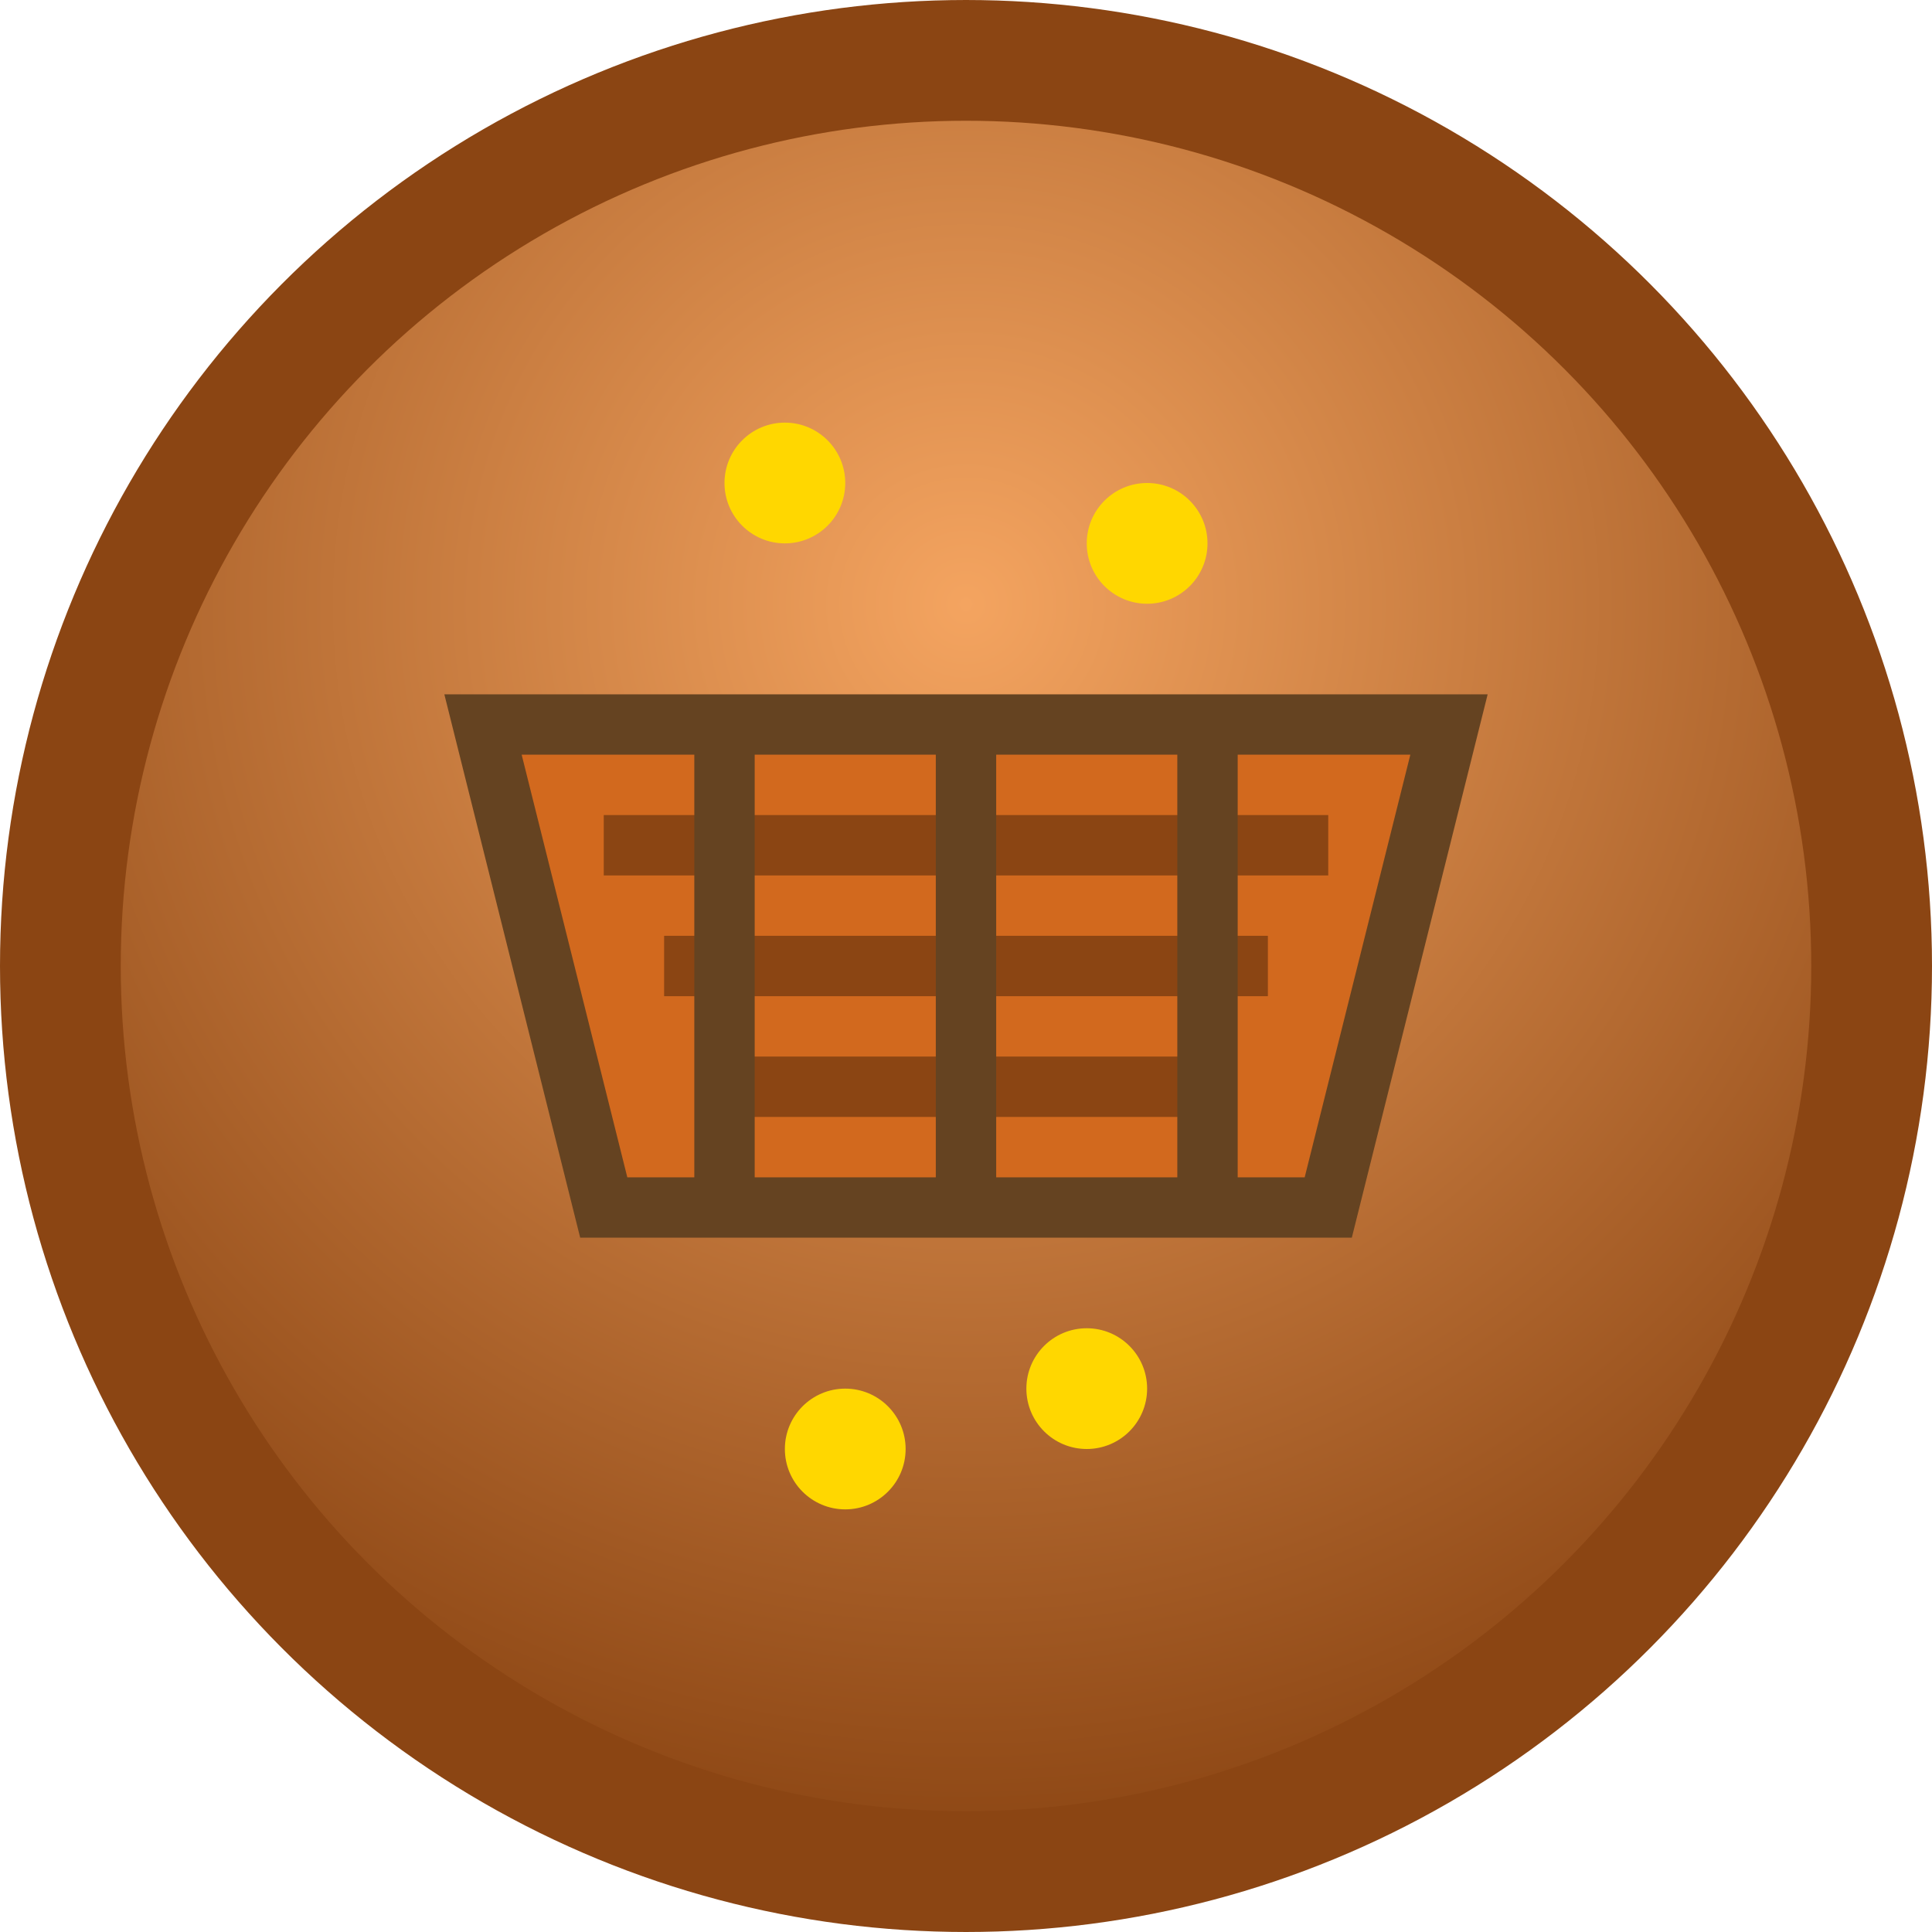 <svg width="32" height="32" viewBox="0 0 32 32" fill="none" xmlns="http://www.w3.org/2000/svg">
  <!-- Fondo circular con gradiente tierra/dorado -->
  <circle cx="16" cy="16" r="15" fill="url(#gradient)" stroke="#8B4513" stroke-width="2"/>
  
  <!-- Gradiente que representa la tierra del Chocó -->
  <defs>
    <radialGradient id="gradient" cx="50%" cy="30%" r="70%">
      <stop offset="0%" style="stop-color:#F4A460;stop-opacity:1" />
      <stop offset="100%" style="stop-color:#8B4513;stop-opacity:1" />
    </radialGradient>
  </defs>
  
  <!-- Cestería estilizada - patrón de tejido -->
  <path d="M8 12 L24 12 L22 20 L10 20 Z" fill="#D2691E" stroke="#654321" stroke-width="1"/>
  <path d="M10 14 L22 14" stroke="#8B4513" stroke-width="1"/>
  <path d="M11 16 L21 16" stroke="#8B4513" stroke-width="1"/>
  <path d="M12 18 L20 18" stroke="#8B4513" stroke-width="1"/>
  
  <!-- Líneas verticales del tejido -->
  <path d="M12 12 L12 20" stroke="#654321" stroke-width="1"/>
  <path d="M16 12 L16 20" stroke="#654321" stroke-width="1"/>
  <path d="M20 12 L20 20" stroke="#654321" stroke-width="1"/>
  
  <!-- Pequeños puntos decorativos -->
  <circle cx="13" cy="8" r="1" fill="#FFD700"/>
  <circle cx="19" cy="9" r="1" fill="#FFD700"/>
  <circle cx="14" cy="24" r="1" fill="#FFD700"/>
  <circle cx="18" cy="23" r="1" fill="#FFD700"/>
</svg>
